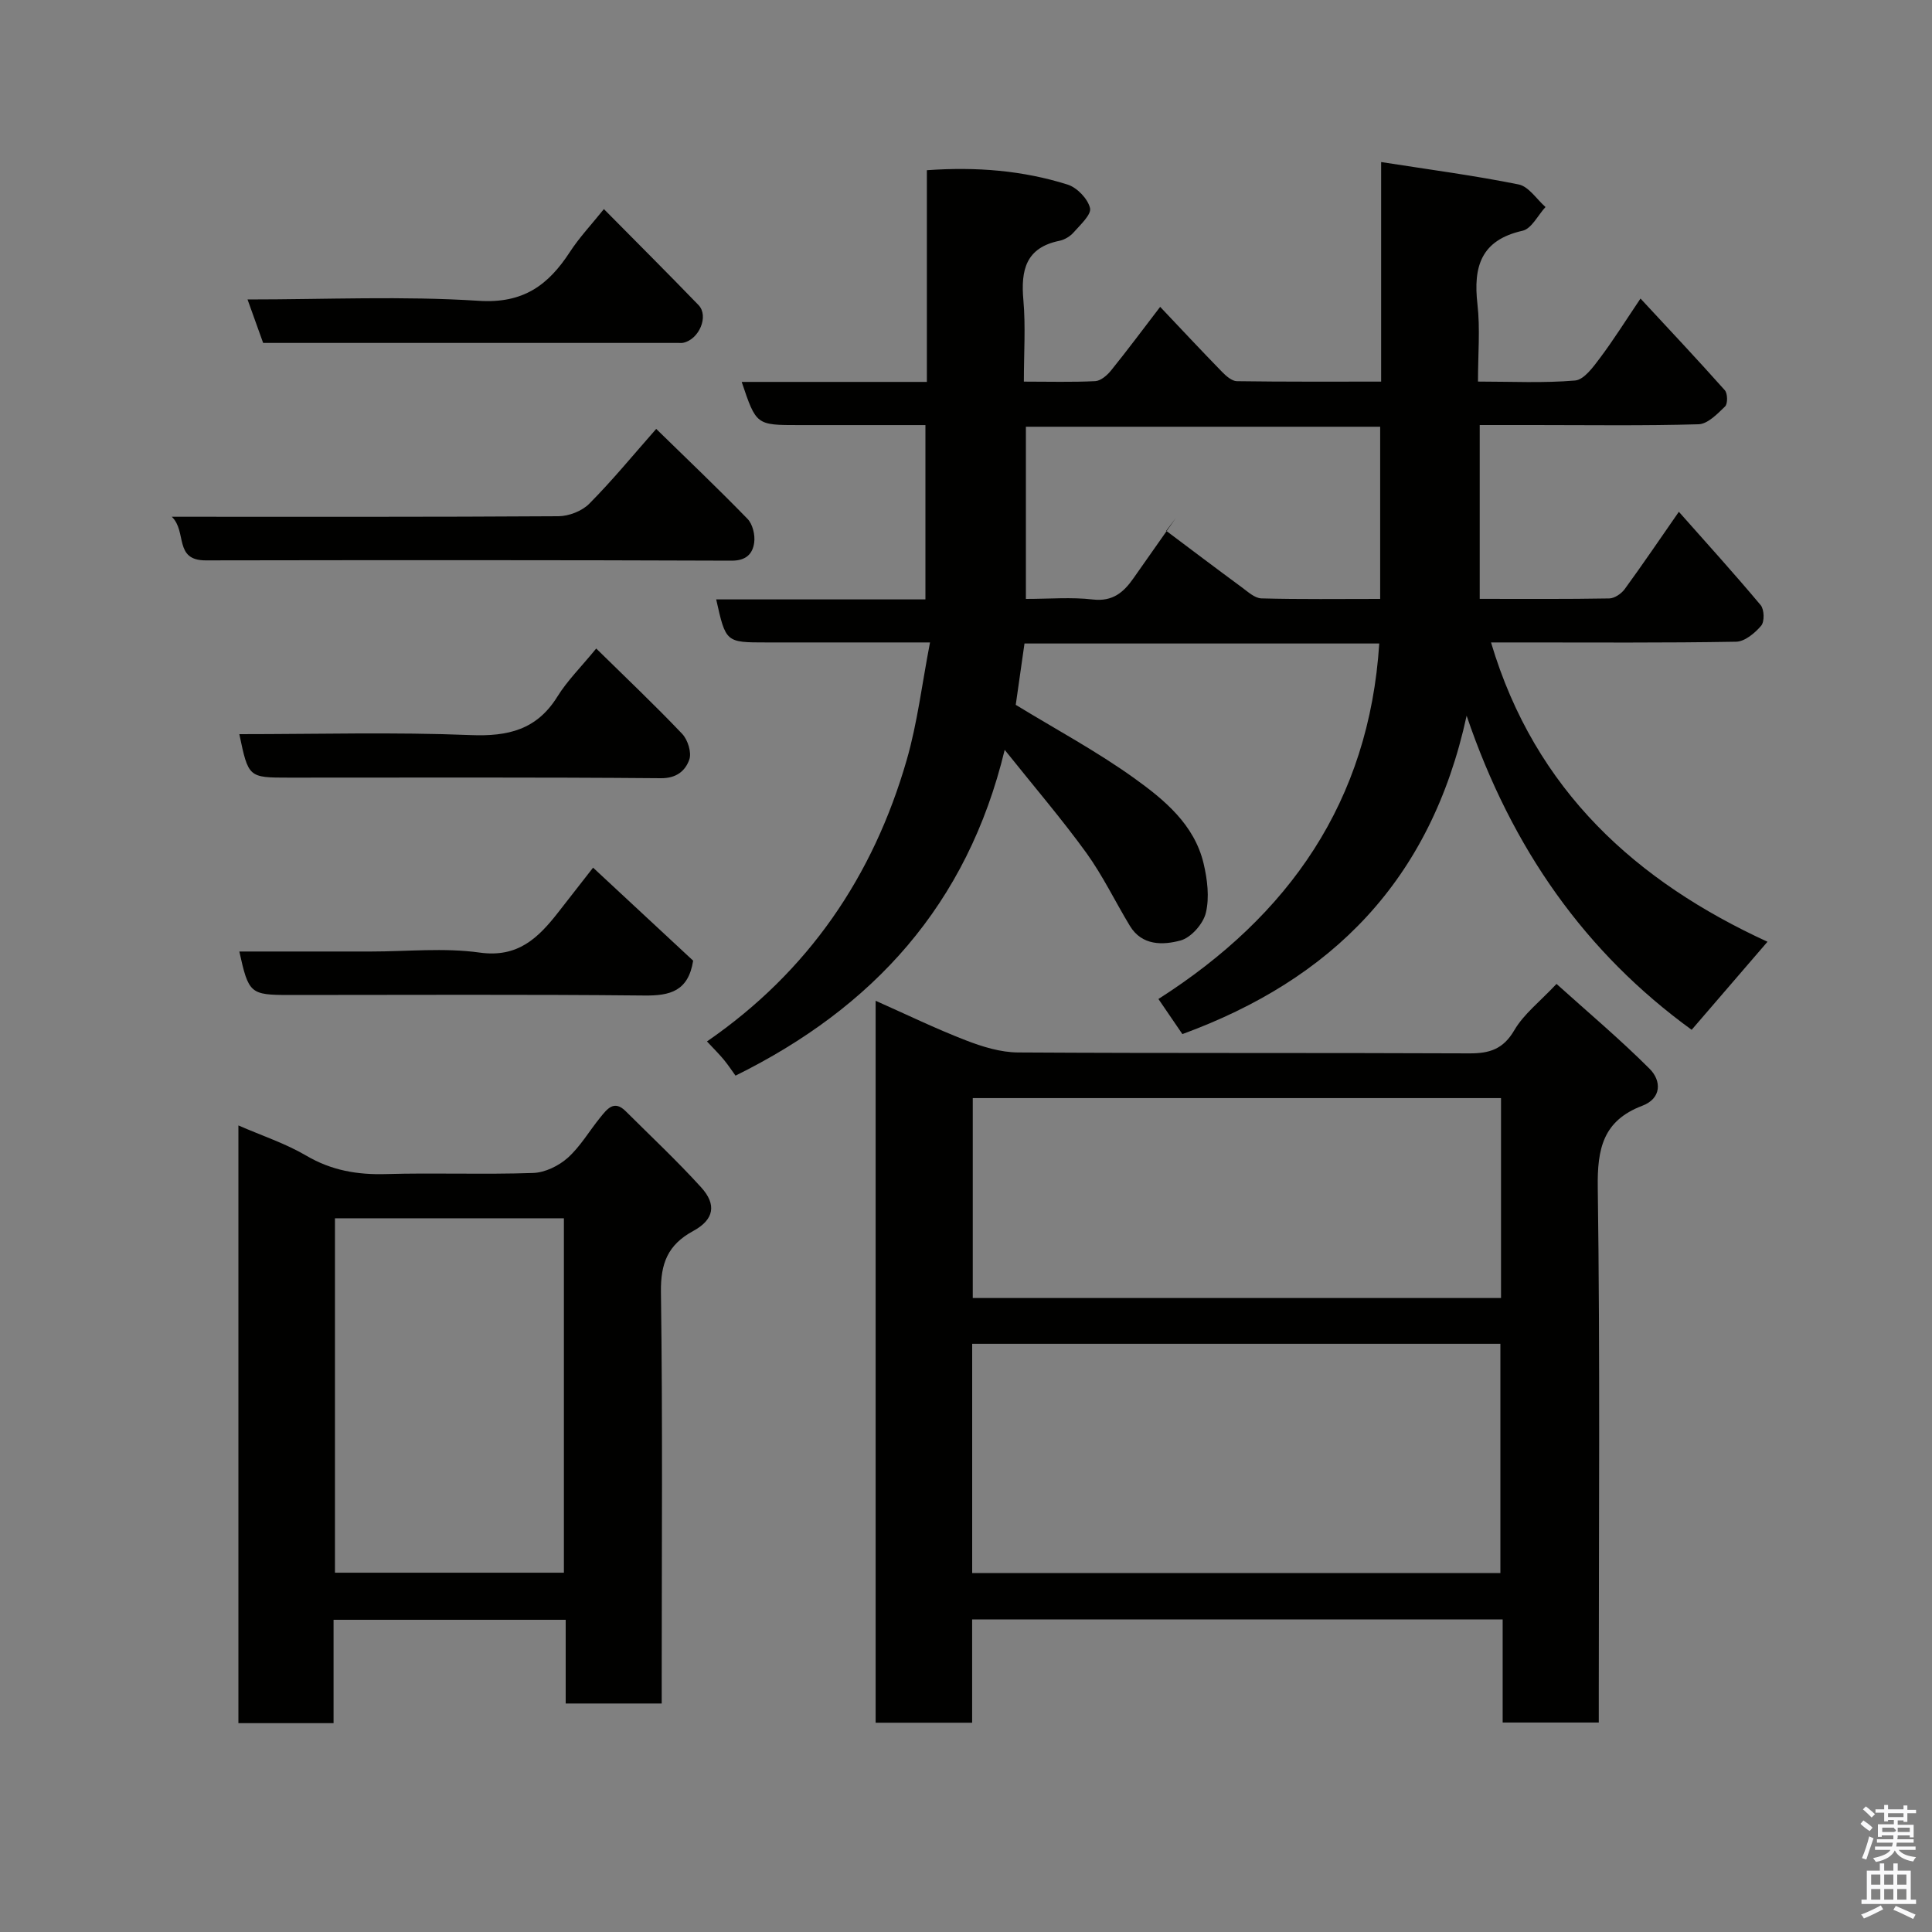 <svg enable-background="new 0 0 400 400" viewBox="0 0 400 400" xmlns="http://www.w3.org/2000/svg"><rect x="0" y="0" width="400" height="400" fill="#808080" stroke="none"/><path d="m385.2 377.6.6-.7c.6.4 1.3.9 1.9 1.5l-.6.7c-.8-.5-1.4-1-1.9-1.5zm.3 7.1c.6-1.4 1.1-2.9 1.5-4.5.3.1.6.3.9.4-.5 1.4-1 2.9-1.5 4.4zm.2-10.1.6-.6c.7.5 1.3 1.1 1.9 1.6l-.7.7c-.6-.6-1.2-1.2-1.8-1.7zm8.4-.8h.8v.9h1.8v.7h-1.8v1.8h-.8v-.3h-1.2v.9h3.3v2.6h-.8v-.4h-2.5c0 .3 0 .6-.1.8h3.4v.7h-3.5c0 .3-.1.6-.1.8h4v.7h-3.5c.7.9 1.9 1.3 3.6 1.5-.2.2-.4.5-.6.9-1.9-.3-3.2-1.1-3.8-2.3-.5 1.1-1.8 2-3.9 2.4-.2-.3-.4-.5-.6-.8 1.9-.4 3.1-.9 3.6-1.7h-3.2v-.7h3.5c.1-.2.1-.5.2-.8h-3.3v-.7h3.4c0-.2 0-.5 0-.8h-2.4v.3h-.8v-2.6h3.3v-.9h-1.2v.3h-.8v-1.8h-1.8v-.7h1.8v-.9h.8v.9h3.2zm-4.4 5.5h2.4c1-.3 0-.6 0-.9h-2.4zm1.2-3.1h3.2v-.8h-3.2zm4.4 2.2h-2.4v.9h2.5v-.9z" fill="#fafafb"/><path d="m389.2 385.8h.9v1.5h1.9v-1.5h.9v1.5h2.7v6h1.1v.9h-11.3v-.9h1.1v-6h2.7zm.2 8.7.5.8c-1.2.6-2.5 1.3-4 1.9-.2-.3-.3-.6-.6-.8 1.6-.6 3-1.3 4.1-1.9zm-2-4.3h1.9v-2.1h-1.9zm0 3.1h1.9v-2.2h-1.9zm2.7-3.1h1.9v-2.1h-1.9zm0 3.1h1.9v-2.2h-1.9zm2.4 1.3c1.4.6 2.7 1.2 4.1 1.8l-.5.9c-1.5-.7-2.8-1.4-4.1-1.9zm2.2-6.5h-1.9v2.1h1.9zm-1.9 5.2h1.9v-2.2h-1.9z" fill="#fafafb"/><g fill="#010100"><path d="m285.56 133.23c-24.1 0-48.39 0-73.45 0-.6 4.23-1.23 8.64-1.81 12.7 8.28 5.06 16.78 9.62 24.55 15.2 6.22 4.47 12.42 9.57 14.34 17.64.78 3.3 1.24 7.02.47 10.22-.54 2.28-3.07 5.14-5.25 5.73-3.62.97-7.97 1.12-10.48-3.03-3.04-5.02-5.6-10.38-9.02-15.12-5.09-7.02-10.75-13.63-16.9-21.32-7.76 32.13-27.3 53.41-55.73 67.45-.72-.99-1.51-2.2-2.42-3.3-.93-1.13-1.97-2.15-3.49-3.78 21.03-14.49 34.42-34.23 41.35-58.26 2.23-7.73 3.18-15.83 4.83-24.35-11.98 0-22.94 0-33.91 0-8.37 0-8.37 0-10.36-8.91h43.32c0-12 0-23.71 0-36.09-8.68 0-17.44 0-26.21 0-8.82 0-8.82 0-11.83-8.94h38.34c0-14.77 0-29.16 0-43.83 10.27-.73 19.86.05 29.15 2.98 1.95.62 4.17 2.93 4.63 4.86.32 1.34-2.01 3.46-3.39 5.03-.72.82-1.87 1.52-2.93 1.74-6.99 1.42-8.03 6.08-7.48 12.28.48 5.42.1 10.91.1 16.88 5.21 0 10 .14 14.78-.1 1.15-.06 2.48-1.22 3.29-2.23 3.36-4.16 6.55-8.45 10.15-13.15 4.41 4.66 8.58 9.12 12.84 13.49.82.84 2.01 1.88 3.04 1.9 9.79.14 19.58.09 29.87.09 0-15.16 0-29.91 0-45.46 9.91 1.55 19.26 2.78 28.47 4.64 2.08.42 3.72 3.05 5.56 4.67-1.57 1.7-2.89 4.49-4.74 4.91-8.65 1.94-10.24 7.45-9.35 15.22.58 5.07.11 10.26.11 16.01 6.93 0 13.56.34 20.11-.22 1.84-.16 3.73-2.77 5.12-4.62 2.84-3.78 5.35-7.8 8.42-12.35 5.96 6.43 11.79 12.62 17.45 18.98.6.67.63 2.8.06 3.36-1.59 1.54-3.6 3.64-5.5 3.69-11.33.33-22.66.16-33.99.16-3.65 0-7.3 0-11.31 0v35.99c8.95 0 17.88.07 26.82-.09 1.09-.02 2.5-.98 3.19-1.92 3.75-5.14 7.31-10.4 11.22-16.02 5.76 6.5 11.48 12.81 16.94 19.33.75.9.82 3.42.1 4.26-1.29 1.52-3.39 3.28-5.18 3.31-14.82.26-29.66.15-44.49.15-1.82 0-3.64 0-6.26 0 9.14 30.77 30.22 49.56 57.24 61.97-5.27 6.12-10.5 12.19-15.7 18.23-21.92-15.91-37.21-37.4-46.59-65.03-7.43 34.19-27.99 54.61-58.85 65.92-1.66-2.43-3.27-4.79-4.96-7.27 27.08-17.28 43.61-40.9 45.72-73.6zm.19-44.88c-24.72 0-49.1 0-73.35 0v35.65c4.9 0 9.44-.4 13.87.12 4.11.47 6.37-1.49 8.41-4.41 2.92-4.16 5.84-8.32 8.77-12.48-.67.89-1.33 1.78-2 2.67 5.2 3.9 10.39 7.83 15.63 11.68 1.27.93 2.69 2.27 4.08 2.31 8.11.22 16.23.11 24.59.11 0-12.07 0-23.67 0-35.65z"/><path d="m322.26 203.71c6.33 5.71 13.08 11.38 19.29 17.59 2.43 2.43 2.52 6.1-1.54 7.64-8.09 3.07-9.33 8.85-9.21 16.92.49 34.97.21 69.95.21 104.92v5.85c-6.58 0-12.96 0-19.9 0 0-6.99 0-14.04 0-21.35-36.79 0-73.04 0-109.84 0v21.39c-6.92 0-13.3 0-19.98 0 0-49.62 0-99.19 0-149.47 6.31 2.8 12.39 5.76 18.68 8.19 3.43 1.33 7.19 2.49 10.81 2.51 31.14.19 62.29.05 93.43.19 4.19.02 7.02-.87 9.31-4.79 1.95-3.34 5.24-5.87 8.74-9.59zm-120.98 74.51v47.46h109.36c0-16.03 0-31.74 0-47.46-36.62 0-72.86 0-109.36 0zm109.49-50.87c-36.77 0-73.13 0-109.37 0v41.39h109.37c0-13.85 0-27.44 0-41.39z"/><path d="m49.36 233.01c4.91 2.14 9.75 3.73 14.04 6.25 5.22 3.07 10.57 3.99 16.51 3.82 10.15-.29 20.33.12 30.48-.23 2.45-.08 5.29-1.47 7.16-3.14 2.63-2.36 4.48-5.6 6.75-8.38 1.37-1.67 2.81-3.69 5.23-1.28 5.24 5.22 10.65 10.29 15.62 15.76 3.26 3.58 2.72 6.69-1.64 9.06-5.26 2.86-6.75 6.7-6.67 12.65.37 26.48.16 52.98.16 79.46v5.71c-6.74 0-13.12 0-19.88 0 0-5.77 0-11.37 0-17.33-16.08 0-31.8 0-48.06 0v21.4c-6.81 0-13.08 0-19.7 0 0-41.08 0-82.15 0-123.75zm19.99 19.22v73.38h47.4c0-24.65 0-48.9 0-73.38-15.85 0-31.44 0-47.4 0z"/><path d="m135.86 88.8c6.33 6.19 12.74 12.28 18.9 18.62 1.07 1.1 1.6 3.33 1.39 4.9-.31 2.32-1.64 3.77-4.68 3.76-36.29-.14-72.59-.12-108.88-.06-6.65.01-3.82-5.96-7.02-9.03 27.44 0 53.74.06 80.04-.11 2.17-.01 4.89-1.07 6.39-2.59 4.74-4.77 9.02-10 13.86-15.49z"/><path d="m54.48 71c-1.08-3.01-2.09-5.84-3.23-9 16.31 0 32.16-.74 47.89.28 9.24.6 14.4-3.27 18.88-10.16 1.93-2.96 4.39-5.57 7.01-8.83 6.8 6.88 13.25 13.31 19.59 19.87 2.19 2.27.13 7.13-3.18 7.81-.32.07-.66.03-1 .03-28.6 0-57.21 0-85.96 0z"/><path d="m49.55 152c16.25 0 32.09-.45 47.89.19 7.77.31 13.7-1.1 17.97-7.98 2.04-3.29 4.88-6.09 8.03-9.94 6.03 5.93 12.07 11.64 17.79 17.66 1.17 1.23 2 3.88 1.48 5.34-.81 2.27-2.58 3.88-5.89 3.85-25.66-.22-51.32-.12-76.98-.12-8.4 0-8.4 0-10.29-9z"/><path d="m122.79 179.64c7.31 6.79 14.2 13.2 20.72 19.26-1.01 6.33-4.79 7.27-10.11 7.21-24.48-.25-48.97-.11-73.45-.11-8.15 0-8.47-.27-10.4-9h27.29c7.5 0 15.1-.81 22.46.22 7.95 1.12 12.15-3.06 16.28-8.34 2.31-2.96 4.61-5.91 7.21-9.24z"/></g></svg>